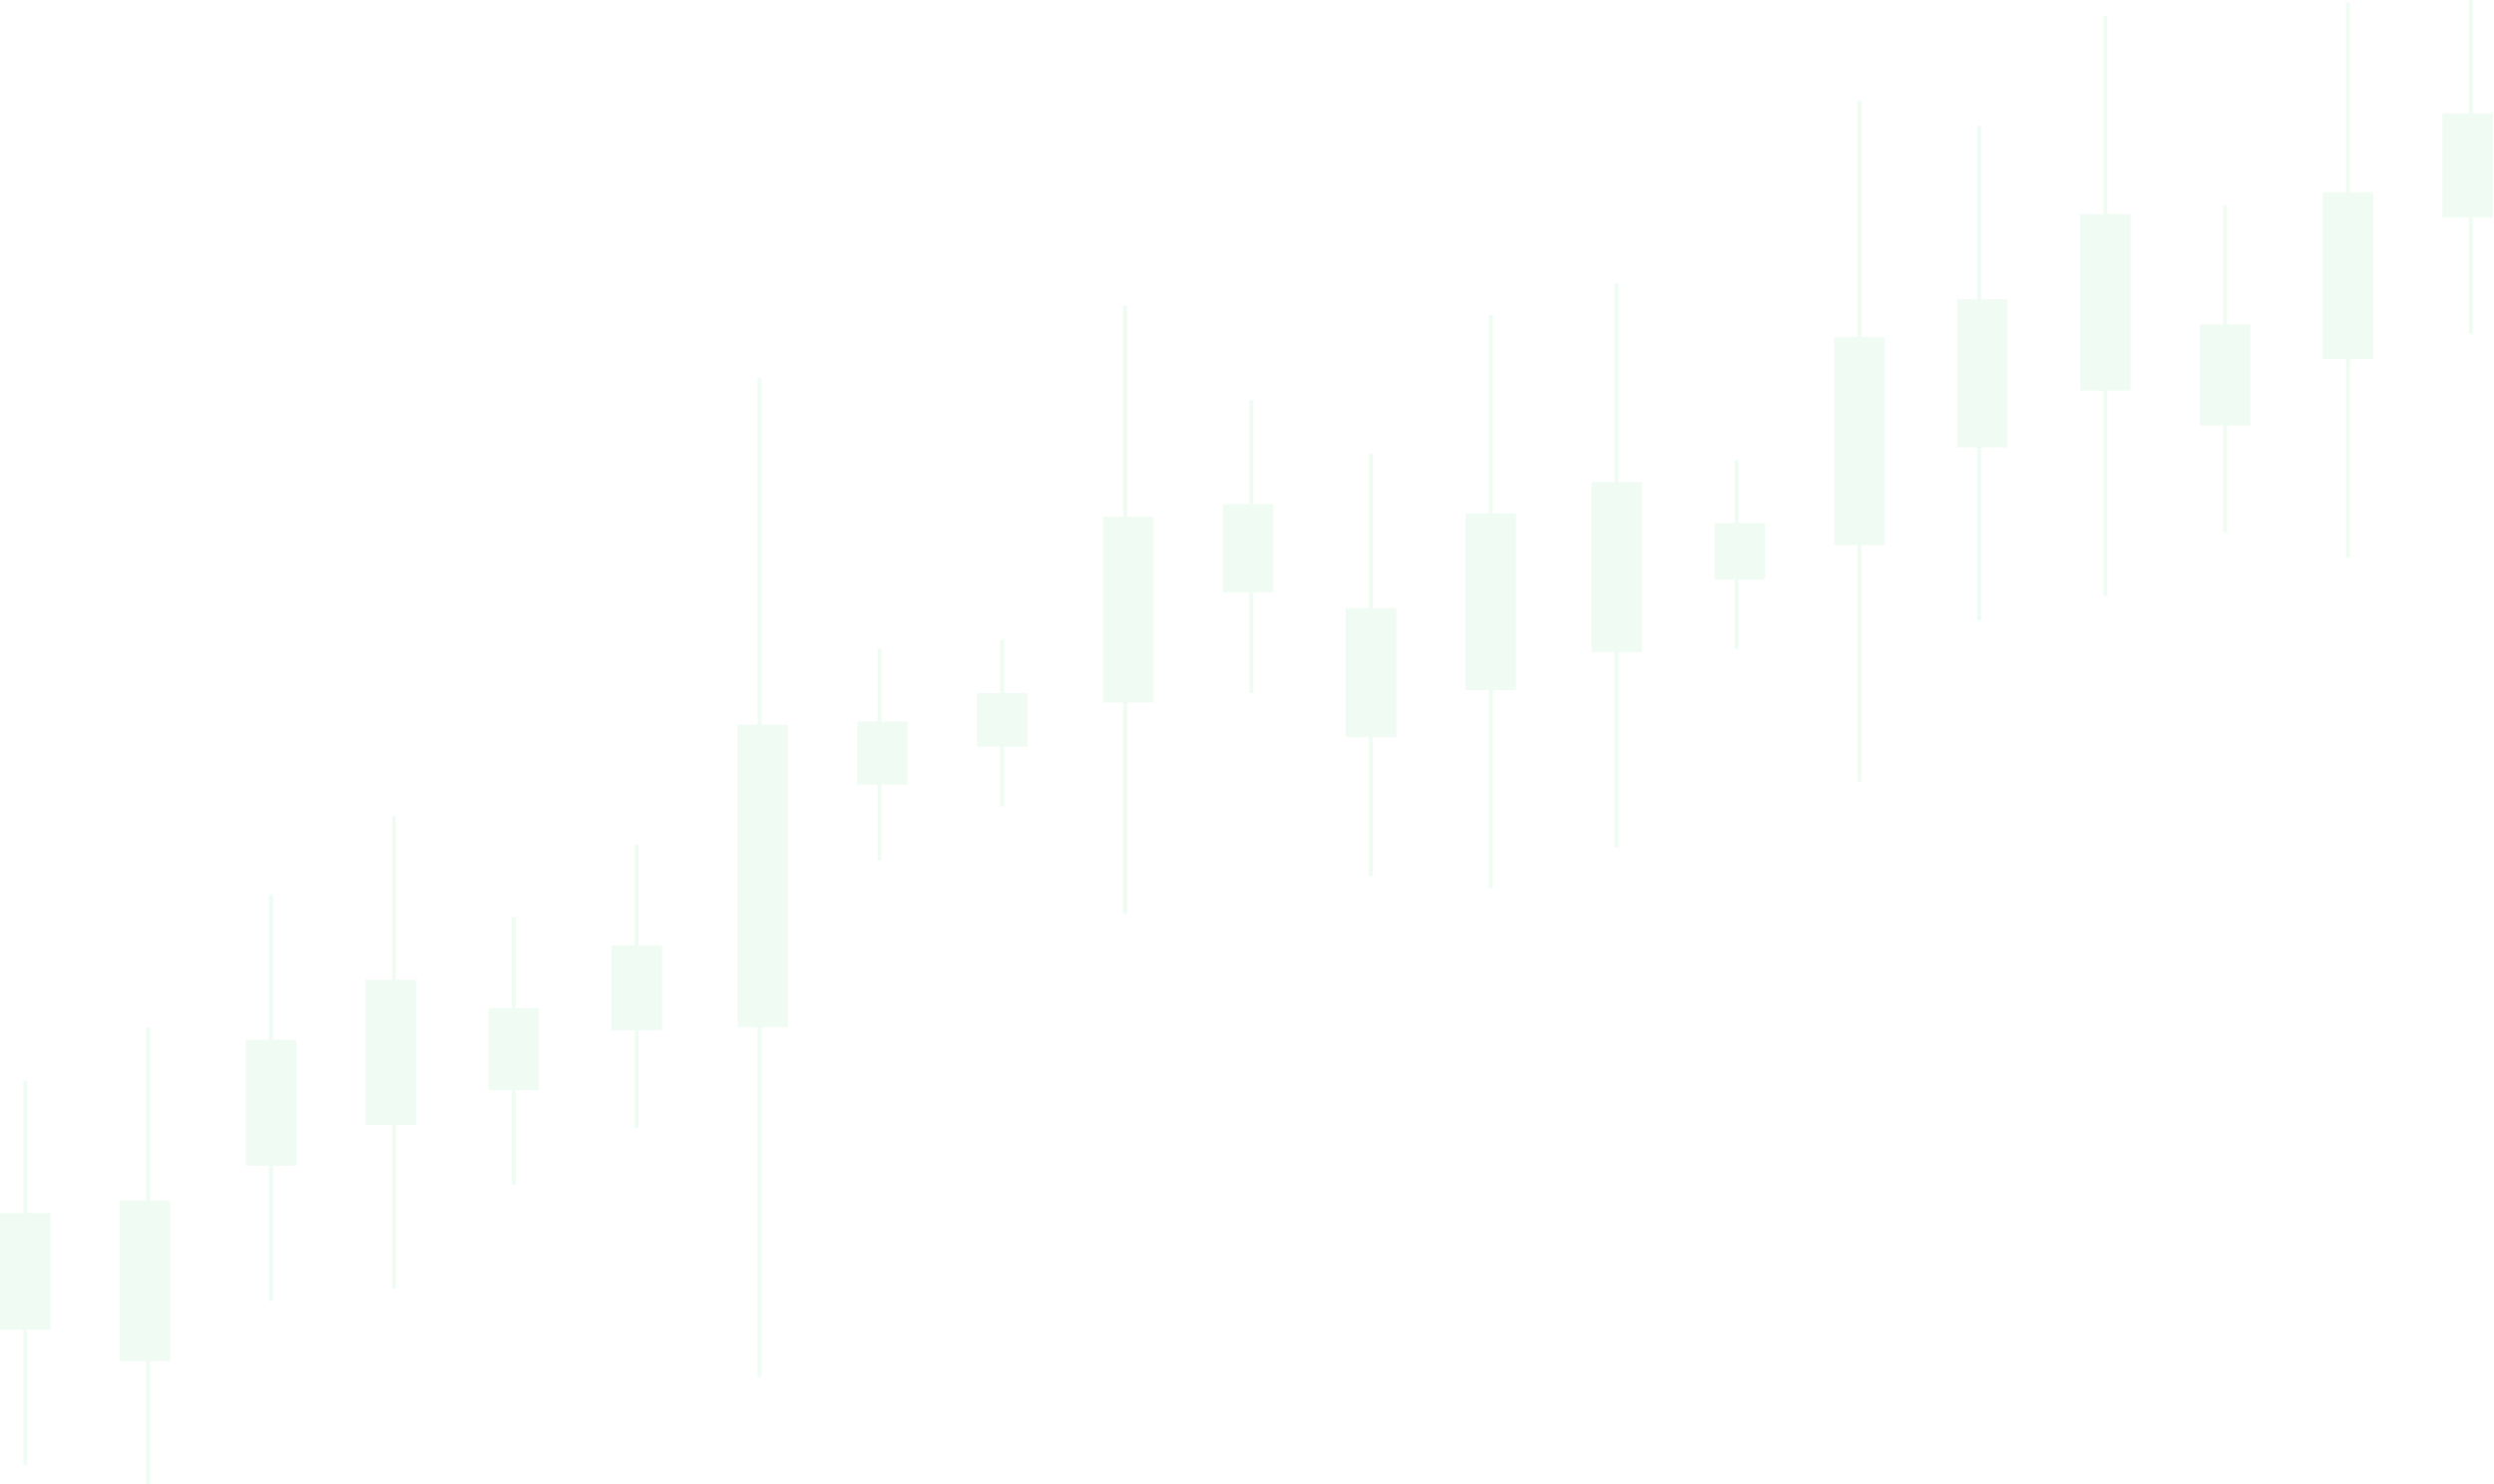 <svg width="583" height="347" xmlns="http://www.w3.org/2000/svg">
    <g opacity=".3">
        <g opacity=".5" fill="#99EAAD" fill-rule="evenodd">
            <path d="M577.127 78.093h.939V0h-.939zM548.396 130.401h.937V.737h-.937zM519.662 124.507h.939v-76.62h-.939zM491.666 139.242h.94V3.684h-.94zM462.198 145.136h.937V29.469h-.937zM434.202 182.71h.938V23.574h-.938zM405.47 151.766h.938v-44.203h-.939zM377.473 198.18h.939V66.306h-.939zM348.003 207.758h.94V73.673h-.94zM320.008 204.811h.939v-98.722h-.939zM292.013 162.08h.938V93.566h-.938zM262.543 213.652h.94V71.462h-.94zM233.811 188.603h.939v-39.047h-.939zM205.078 201.127h.94v-49.36h-.94zM177.083 321.951h.938V88.408h-.938zM148.35 263.75h.939v-66.306h-.939zM119.617 277.01h.94V214.39h-.94zM91.621 301.323h.94v-110.51h-.94zM62.89 304.27h.937V209.23h-.937zM34.156 347h.94V240.174h-.94zM5.425 342.58h.937v-89.881h-.937z"/>
            <path d="M570.966 50.834h11.788V26.522h-11.788zM542.97 83.987h11.788V44.941H542.97zM514.238 99.459h11.787V75.883h-11.787zM486.242 91.355h11.788V50.098h-11.788zM457.51 104.616h11.787V69.989H457.51zM428.777 127.454h11.788V78.83h-11.788zM400.781 135.558h11.788v-13.26h-11.788zM372.049 152.503h11.788V112.72h-11.788zM342.58 161.344h11.787v-41.257H342.58zM314.584 172.395h11.788v-30.206h-11.788zM285.851 138.505h11.788v-20.628h-11.788zM257.856 164.29h11.787v-43.466h-11.787zM228.386 174.605h11.788v-12.524h-11.788zM200.39 183.446h11.788V168.71h-11.787zM172.395 240.174h11.788v-70.726h-11.788zM142.926 240.91h11.787v-19.89h-11.787zM114.193 254.909h11.788v-19.155h-11.788zM85.46 263.013h11.788v-33.89H85.461zM57.465 272.59h11.788v-29.469H57.465zM27.996 318.268h11.787v-37.574H27.996zM0 310.9h11.788v-27.259H0z"/>
        </g>
    </g>
</svg>
